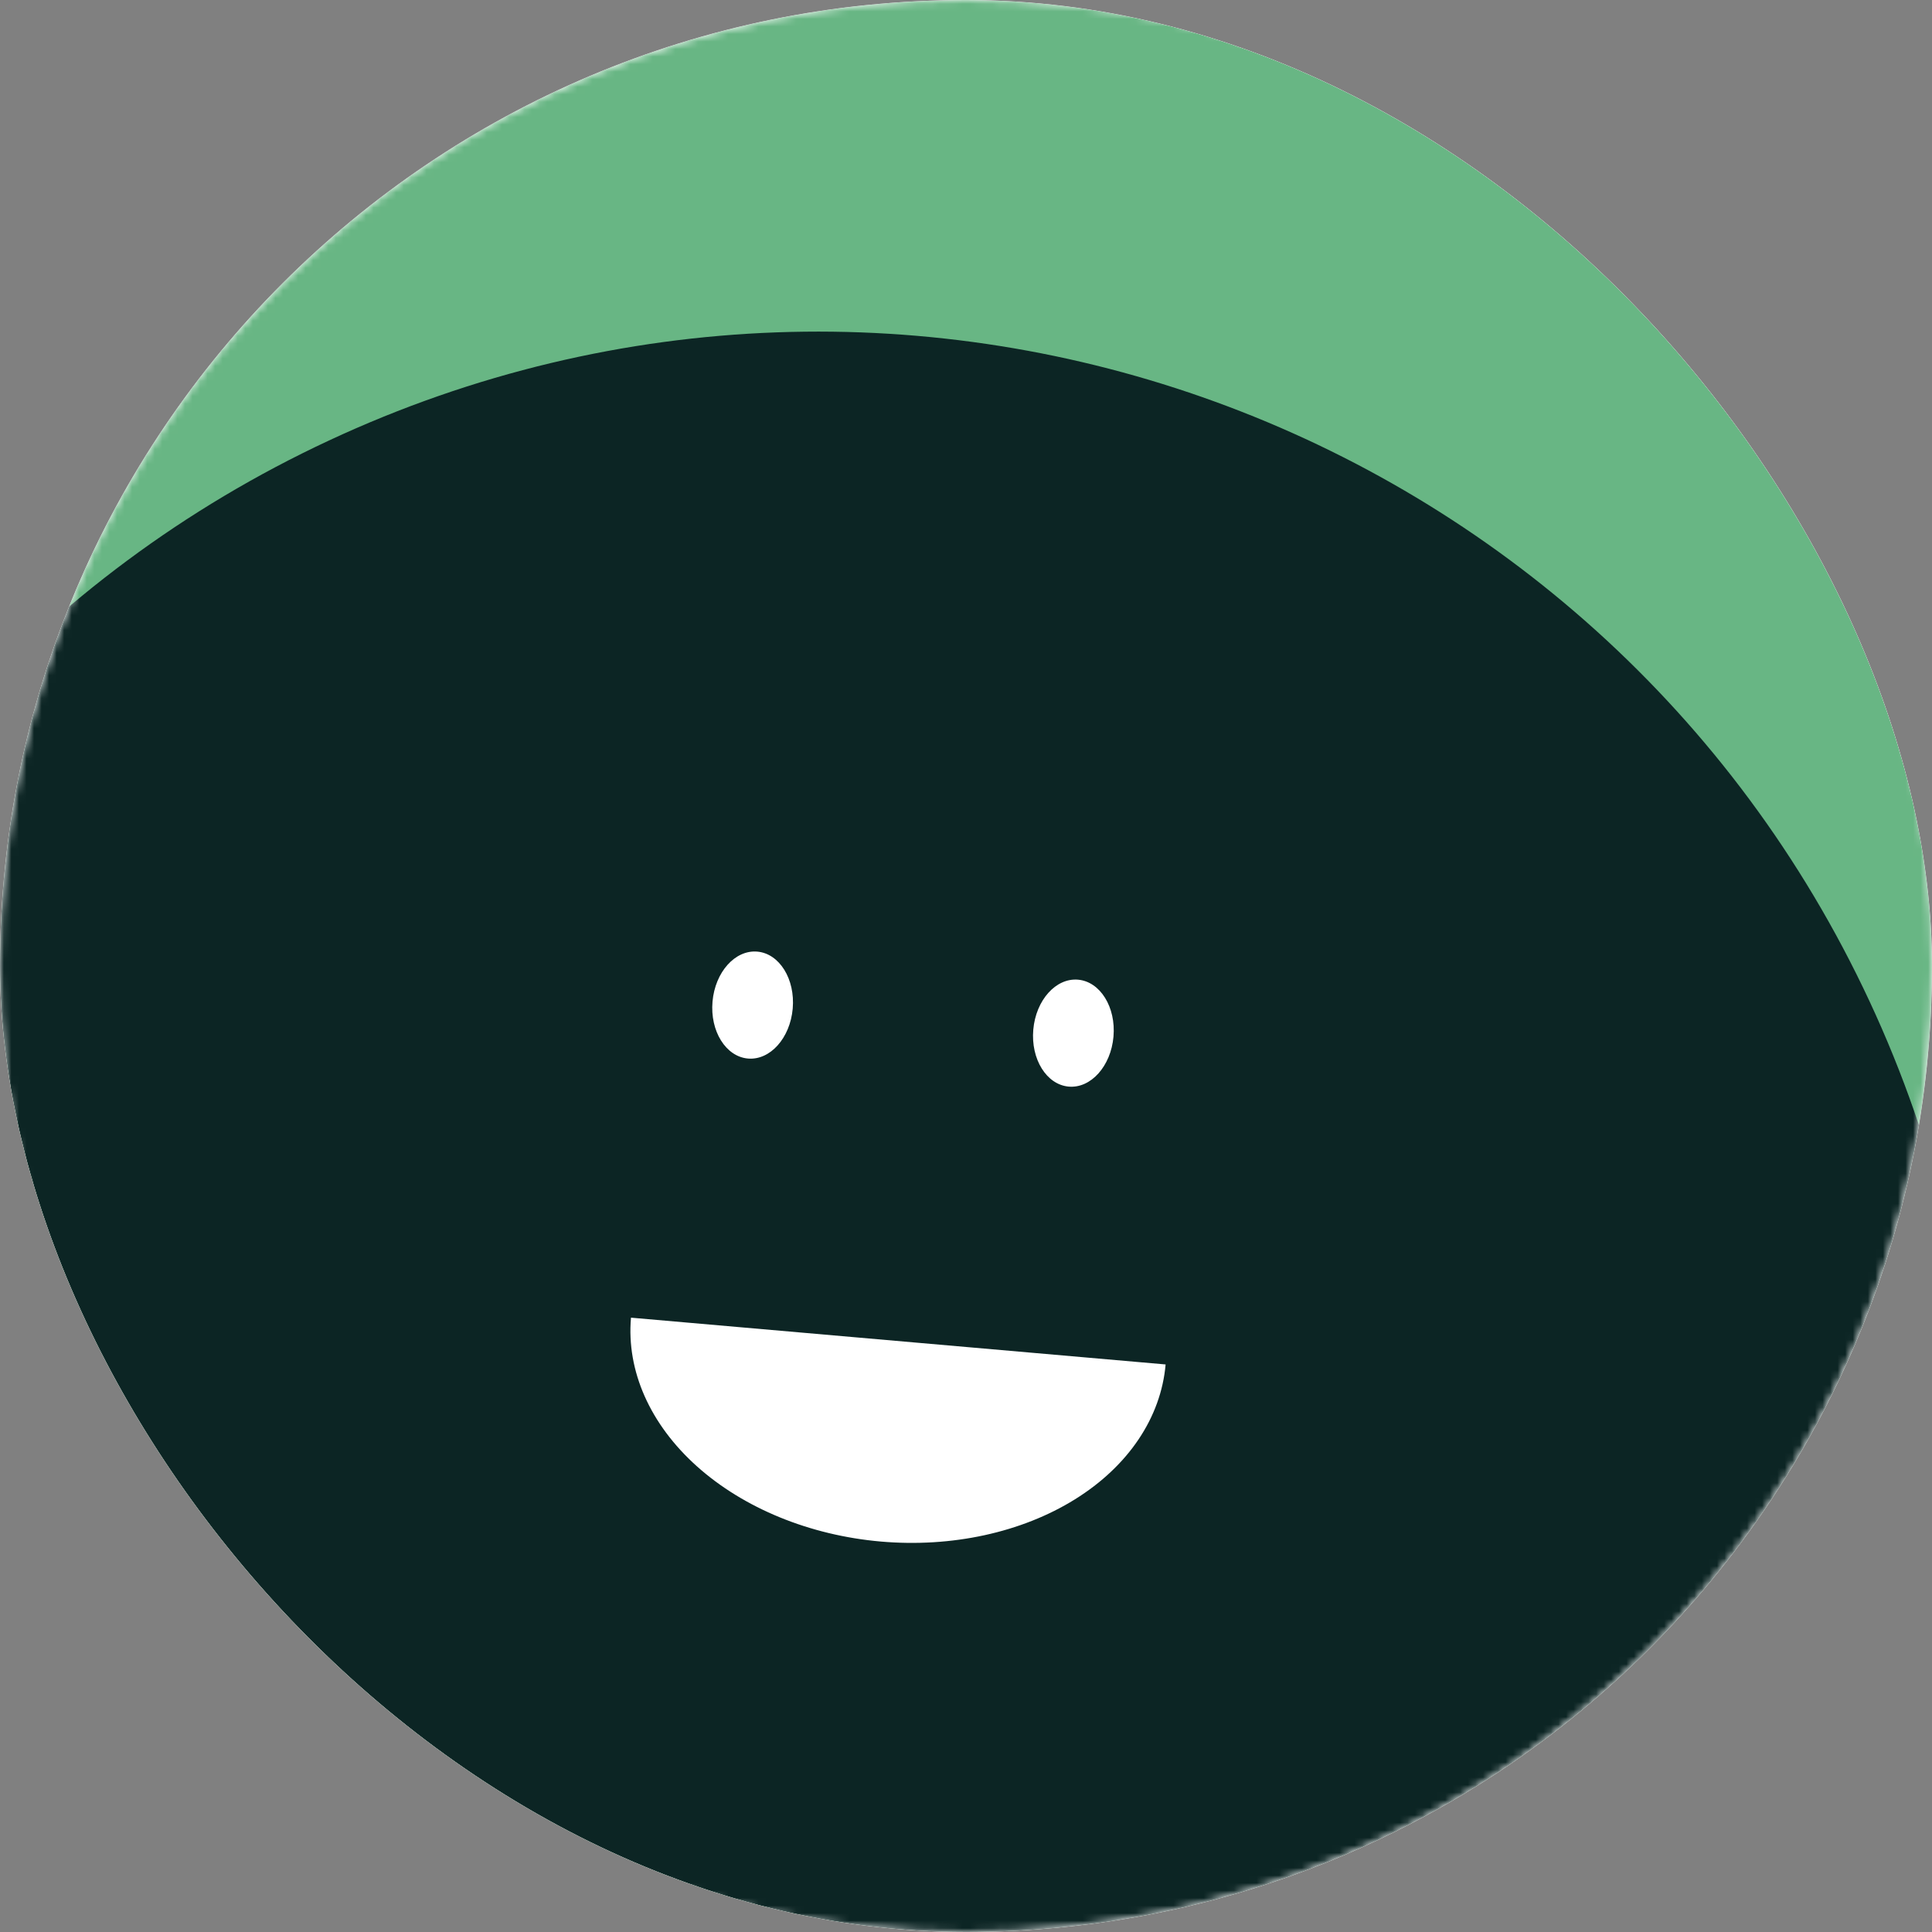 <svg width="256" height="256" viewBox="0 0 256 256" fill="none" xmlns="http://www.w3.org/2000/svg">
<rect x="0" y="0" width="256" height="256" fill="#808080" stroke="none"/>
<g clip-path="url(#clip0_422_1809)">
<rect width="256" height="256" rx="128" fill="white"/>
<g clip-path="url(#clip1_422_1809)">
<mask id="mask0_422_1809" style="mask-type:luminance" maskUnits="userSpaceOnUse" x="0" y="0" width="256" height="256">
<path d="M256 128C256 57.307 198.692 0 128 0C57.307 0 0 57.307 0 128C0 198.692 57.307 256 128 256C198.692 256 256 198.692 256 128Z" fill="white"/>
</mask>
<g mask="url(#mask0_422_1809)">
<path d="M256 0H0V256H256V0Z" fill="#68B684"/>
<path d="M173.421 336.785C250.304 300.934 283.567 209.545 247.716 132.662C211.865 55.779 120.476 22.516 43.593 58.367C-33.29 94.218 -66.553 185.607 -30.702 262.49C5.149 339.373 96.538 372.636 173.421 336.785Z" fill="#0C2524"/>
<path d="M83.609 174.598C82.993 181.643 86.134 188.727 92.34 194.29C98.547 199.853 107.311 203.44 116.705 204.262C126.1 205.084 135.354 203.073 142.432 198.672C149.511 194.272 153.833 187.841 154.45 180.796" fill="white"/>
<path d="M105.039 133.643C105.381 129.731 103.28 126.351 100.345 126.094C97.411 125.838 94.755 128.801 94.412 132.713C94.07 136.626 96.171 140.006 99.106 140.262C102.04 140.519 104.696 137.556 105.039 133.643Z" fill="white"/>
<path d="M147.542 137.362C147.885 133.449 145.783 130.069 142.849 129.813C139.915 129.556 137.259 132.52 136.916 136.432C136.574 140.344 138.675 143.724 141.61 143.981C144.544 144.238 147.2 141.274 147.542 137.362Z" fill="white"/>
</g>
</g>
</g>
<defs>
<clipPath id="clip0_422_1809">
<rect width="256" height="256" rx="128" fill="white"/>
</clipPath>
<clipPath id="clip1_422_1809">
<rect width="256" height="256" fill="white"/>
</clipPath>
</defs>
</svg>
